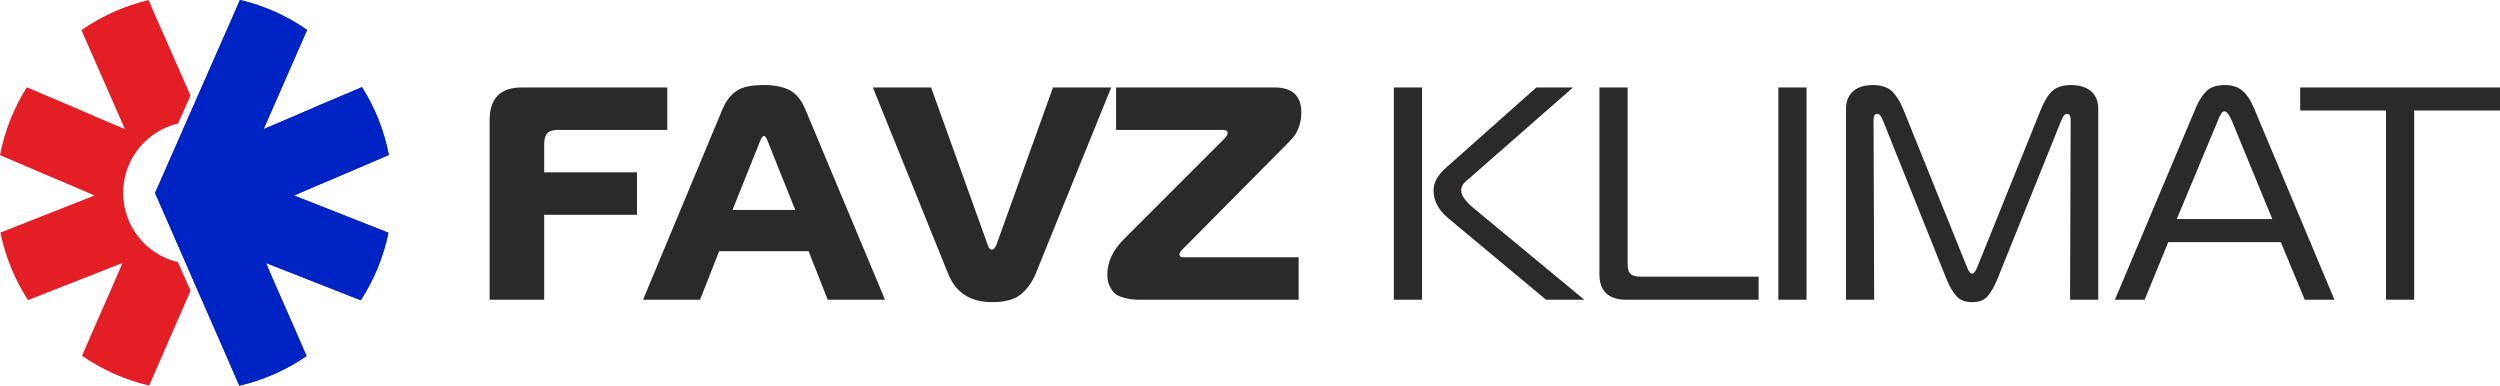 <?xml version="1.0" encoding="UTF-8"?>
<!DOCTYPE svg PUBLIC "-//W3C//DTD SVG 1.0//EN" "http://www.w3.org/TR/2001/REC-SVG-20010904/DTD/svg10.dtd">
<!-- Creator: CorelDRAW -->
<svg xmlns="http://www.w3.org/2000/svg" xml:space="preserve" width="109.58mm" height="16.905mm" version="1.0" style="shape-rendering:geometricPrecision; text-rendering:geometricPrecision; image-rendering:optimizeQuality; fill-rule:evenodd; clip-rule:evenodd"
viewBox="0 0 3046.15 469.93"
 xmlns:xlink="http://www.w3.org/1999/xlink"
 xmlns:xodm="http://www.corel.com/coreldraw/odm/2003">
 <defs>
  <style type="text/css">
   <![CDATA[
    .fil1 {fill:#E31E24}
    .fil2 {fill:#0023C4}
    .fil0 {fill:#2B2A29;fill-rule:nonzero}
   ]]>
  </style>
 </defs>
 <g id="Слой_x0020_1">
  <g id="_1548050896864">
   <g>
    <path class="fil0" d="M663.08 365.19l-66.5 0 0 -218.72c0,-26.6 12.93,-39.9 39.16,-39.9l177.35 0 0 51.72 -132.64 0c-6.28,0 -10.72,1.11 -13.3,3.69 -2.59,2.59 -4.06,7.39 -4.06,13.67l0 34.36 113.06 0 0 51.72 -113.06 0 0 103.45z"/>
    <path class="fil0" d="M783.53 365.19l96.43 -231.29c4.43,-10.71 10.35,-18.47 17.74,-23.27 7.02,-4.81 18.11,-7.02 33.25,-7.02 12.93,0 23.28,2.22 31.4,6.28 7.76,4.06 14.41,12.19 19.21,24.01l96.8 231.29 -69.83 0 -23.28 -59.11 -108.99 0 -23.28 59.11 -69.46 0zm141.87 -191.38l-32.88 82.02 76.48 0 -32.89 -82.02c-1.85,-5.54 -3.69,-8.13 -5.17,-8.13 -1.85,0 -3.69,2.59 -5.54,8.13zm209.12 -67.24l69.09 192.13c1.11,3.69 2.95,5.54 5.17,5.54 1.85,0 3.33,-1.85 5.17,-5.54l69.09 -192.13 70.94 0 -92 226.85c-4.43,10.71 -10.71,19.21 -18.47,25.49 -7.76,6.28 -19.58,9.24 -34.73,9.24 -26.23,0 -44.34,-11.45 -53.57,-34.73l-91.63 -226.85 70.94 0zm447.8 258.63l-192.12 0c-3.7,0 -6.65,0 -9.24,-0.37 -2.59,0 -6.28,-0.74 -10.71,-1.85 -4.43,-1.11 -8.13,-2.59 -10.72,-4.43 -2.59,-1.85 -5.17,-5.17 -7.02,-9.24 -2.22,-4.06 -3.32,-8.87 -3.32,-14.41 0,-15.52 6.65,-29.93 20.32,-43.6l121.92 -121.92c2.95,-2.95 4.44,-5.54 4.44,-7.39 0,-2.59 -2.22,-3.69 -7.02,-3.69l-128.95 0 0 -51.72 193.24 0c21.8,0 32.51,10.35 32.51,30.67 0,6.28 -1.11,12.19 -2.95,17.36 -1.85,5.17 -4.06,8.87 -5.92,11.46 -2.22,2.59 -5.54,6.28 -9.6,10.34l-126.36 127.47c-2.59,2.59 -3.69,4.43 -3.69,5.91 0,2.59 1.48,3.69 4.44,3.69l140.77 0 0 51.72z"/>
    <path class="fil0" d="M1930.37 365.19l-46.55 0 -119.34 -99.39c-11.82,-9.97 -17.73,-21.06 -17.73,-33.62 0,-9.97 5.17,-19.21 15.88,-28.45l109.36 -97.17 44.71 0 -121.93 106.78c-0.74,0.74 -1.85,1.85 -3.69,3.33 -1.85,1.48 -3.32,2.59 -4.06,3.32 -1.11,1.11 -2.22,2.22 -3.32,3.32 -1.11,1.48 -2.22,2.95 -2.59,4.43 -0.37,1.48 -0.74,2.95 -0.74,4.43 0,6.28 5.91,14.04 17.37,23.28l132.64 109.73zm-232.03 0l0 -258.63 34.36 0 0 258.63 -34.36 0zm444.47 0l-161.09 0c-21.8,0 -32.88,-10.34 -32.88,-31.03l0 -227.59 34.36 0 0 215.03c0,5.91 1.11,9.98 3.69,12.19 2.22,2.22 6.29,3.32 12.56,3.32l143.35 0 0 28.08zm58.38 0l-34.36 0 0 -258.63 34.36 0 0 258.63zm310.36 -218.35l-77.22 191.75c-4.06,10.34 -8.5,17.74 -12.56,22.54 -4.43,4.8 -10.71,7.02 -18.84,7.02 -8.13,0 -14.41,-2.22 -18.84,-7.02 -4.43,-4.8 -8.87,-12.2 -12.93,-22.54l-76.85 -191.75c-2.22,-5.54 -4.44,-8.13 -6.65,-8.13 -3.33,0 -4.8,2.59 -4.8,7.39l0.74 219.09 -34.36 0 0 -232.39c0,-9.24 2.96,-16.63 8.87,-21.8 5.54,-4.81 13.67,-7.39 24.02,-7.39 9.97,0 17.74,2.59 22.91,7.39 5.17,4.8 9.97,12.19 14.04,22.16l77.22 191.39c2.22,5.91 4.43,8.87 6.65,8.87 2.22,0 4.43,-2.95 6.65,-8.87l77.22 -191.39c4.06,-9.97 8.5,-17.36 13.67,-22.16 5.17,-4.81 12.93,-7.39 22.91,-7.39 10.34,0 18.47,2.59 24.39,7.39 5.91,5.17 8.86,12.56 8.86,21.8l0 232.39 -34.36 0 0.74 -219.09c0,-4.8 -1.48,-7.39 -4.8,-7.39 -2.22,0 -4.43,2.59 -6.65,8.13zm65.39 218.35l98.28 -233.13c4.07,-9.97 8.87,-16.99 14.04,-21.8 5.17,-4.44 12.19,-6.65 21.43,-6.65 8.86,0 16.25,2.22 21.8,7.02 5.54,4.8 9.97,11.82 14.04,21.43l97.91 233.13 -36.21 0 -29.19 -70.2 -137.07 0 -28.82 70.2 -36.21 0zm124.88 -216.88l-49.51 118.6 116.38 0 -48.77 -118.6c-3.69,-8.5 -6.65,-12.56 -9.23,-12.56 -0.74,0 -1.48,0 -1.85,0.37 -0.74,0.37 -1.48,1.11 -1.85,1.48 -0.37,0.74 -1.11,1.48 -1.48,2.59 -0.74,1.11 -1.11,1.85 -1.48,2.59 -0.37,0.74 -0.74,1.85 -1.11,2.95 -0.37,1.11 -0.74,2.22 -1.11,2.59z"/>
    <path class="fil0" d="M2941.59 365.19l-34.36 0 0 -230.55 -104.56 0 0 -28.08 243.48 0 0 28.08 -104.56 0 0 230.55z"/>
   </g>
   <path class="fil1" d="M181.78 469.82c-29.78,-6.97 -57.44,-19.45 -81.84,-36.3 7.87,-17.84 15.38,-35.88 23.44,-53.75 2.6,-5.75 25.78,-58.27 25.73,-59.31l-114.97 45.23c-15.97,-24.7 -27.55,-52.49 -33.63,-82.3l114.49 -45.13c-1.22,-0.86 -60.67,-26.01 -62.18,-26.67 -10.31,-4.46 -20.82,-8.94 -31.22,-13.33l-21.6 -9.28c5.75,-29.88 17.01,-57.79 32.69,-82.65 3.67,1.58 7.71,3.37 9.08,3.93 25.56,10.54 53.18,22.61 78.73,33.63l31.7 13.46 -52.98 -120.65c24.38,-16.97 52.03,-29.55 81.83,-36.61 1.57,3.51 3.12,7.19 4.56,10.58 6.25,14.7 13.33,30.23 19.77,44.94l26.71 60.73 -15.14 34.17c-38.33,9 -66.87,43.4 -66.87,84.48 0,41 28.44,75.36 66.67,84.43l15.48 34.95 -0.01 0.01c-0.02,0.04 -41.22,93.79 -50.46,115.43zm54.87 -343.15l0.01 0.03 -9.72 22.1 -0.1 0.01 9.81 -22.14z"/>
   <path class="fil2" d="M373.49 433.78c-7.91,-17.91 -15.45,-36.05 -23.56,-54.01 -2.6,-5.75 -25.79,-58.27 -25.73,-59.31l115.37 45.38c15.99,-24.69 27.59,-52.48 33.7,-82.27l-114.94 -45.3c1.23,-0.87 60.66,-26.01 62.18,-26.67 10.3,-4.46 20.82,-8.94 31.22,-13.33l22.05 -9.47c-5.78,-29.87 -17.06,-57.77 -32.75,-82.62 -3.78,1.61 -8.05,3.51 -9.46,4.09 -25.56,10.54 -53.18,22.61 -78.73,33.63l-31.7 13.46 53.09 -120.91c-24.4,-16.92 -52.08,-29.46 -81.89,-36.46 -1.59,3.55 -3.16,7.27 -4.61,10.69 -6.25,14.69 -13.33,30.22 -19.77,44.93l-31.27 71.08 -12.63 28.7 -0 0 -28.31 64.36c-1.09,2.54 -2.19,4.9 -3.28,7.51 -4.2,10.02 -4.38,5.46 -0.48,14.79 5.03,12.03 11.23,25.34 16.42,37.48 2.15,5.03 4.33,10.08 6.55,15.03 8.96,19.96 17.25,39.85 26.16,59.82 0.01,0.04 41.35,94.11 50.5,115.53 29.8,-6.91 57.48,-19.34 81.91,-36.15z"/>
   <path class="fil2" d="M373.49 433.78c-7.91,-17.91 -15.45,-36.05 -23.56,-54.01 -2.6,-5.75 -25.79,-58.27 -25.73,-59.31l115.37 45.38c15.99,-24.69 27.59,-52.48 33.7,-82.27l-114.94 -45.3c1.23,-0.87 60.66,-26.01 62.18,-26.67 10.3,-4.46 20.82,-8.94 31.22,-13.33l22.05 -9.47c-5.78,-29.87 -17.06,-57.77 -32.75,-82.62 -3.78,1.61 -8.05,3.51 -9.46,4.09 -25.56,10.54 -53.18,22.61 -78.73,33.63l-31.7 13.46 53.09 -120.91c-24.4,-16.92 -52.08,-29.46 -81.89,-36.46 -1.59,3.55 -3.16,7.27 -4.61,10.69 -6.25,14.69 -13.33,30.22 -19.77,44.93l-31.27 71.08 -12.63 28.7 -0 0 -28.31 64.36c-1.09,2.54 -2.19,4.9 -3.28,7.51 -4.2,10.02 -4.38,5.46 -0.48,14.79 5.03,12.03 11.23,25.34 16.42,37.48 2.15,5.03 4.33,10.08 6.55,15.03 8.96,19.96 17.25,39.85 26.16,59.82 0.01,0.04 41.35,94.11 50.5,115.53 29.8,-6.91 57.48,-19.34 81.91,-36.15z"/>
  </g>
 </g>
</svg>
